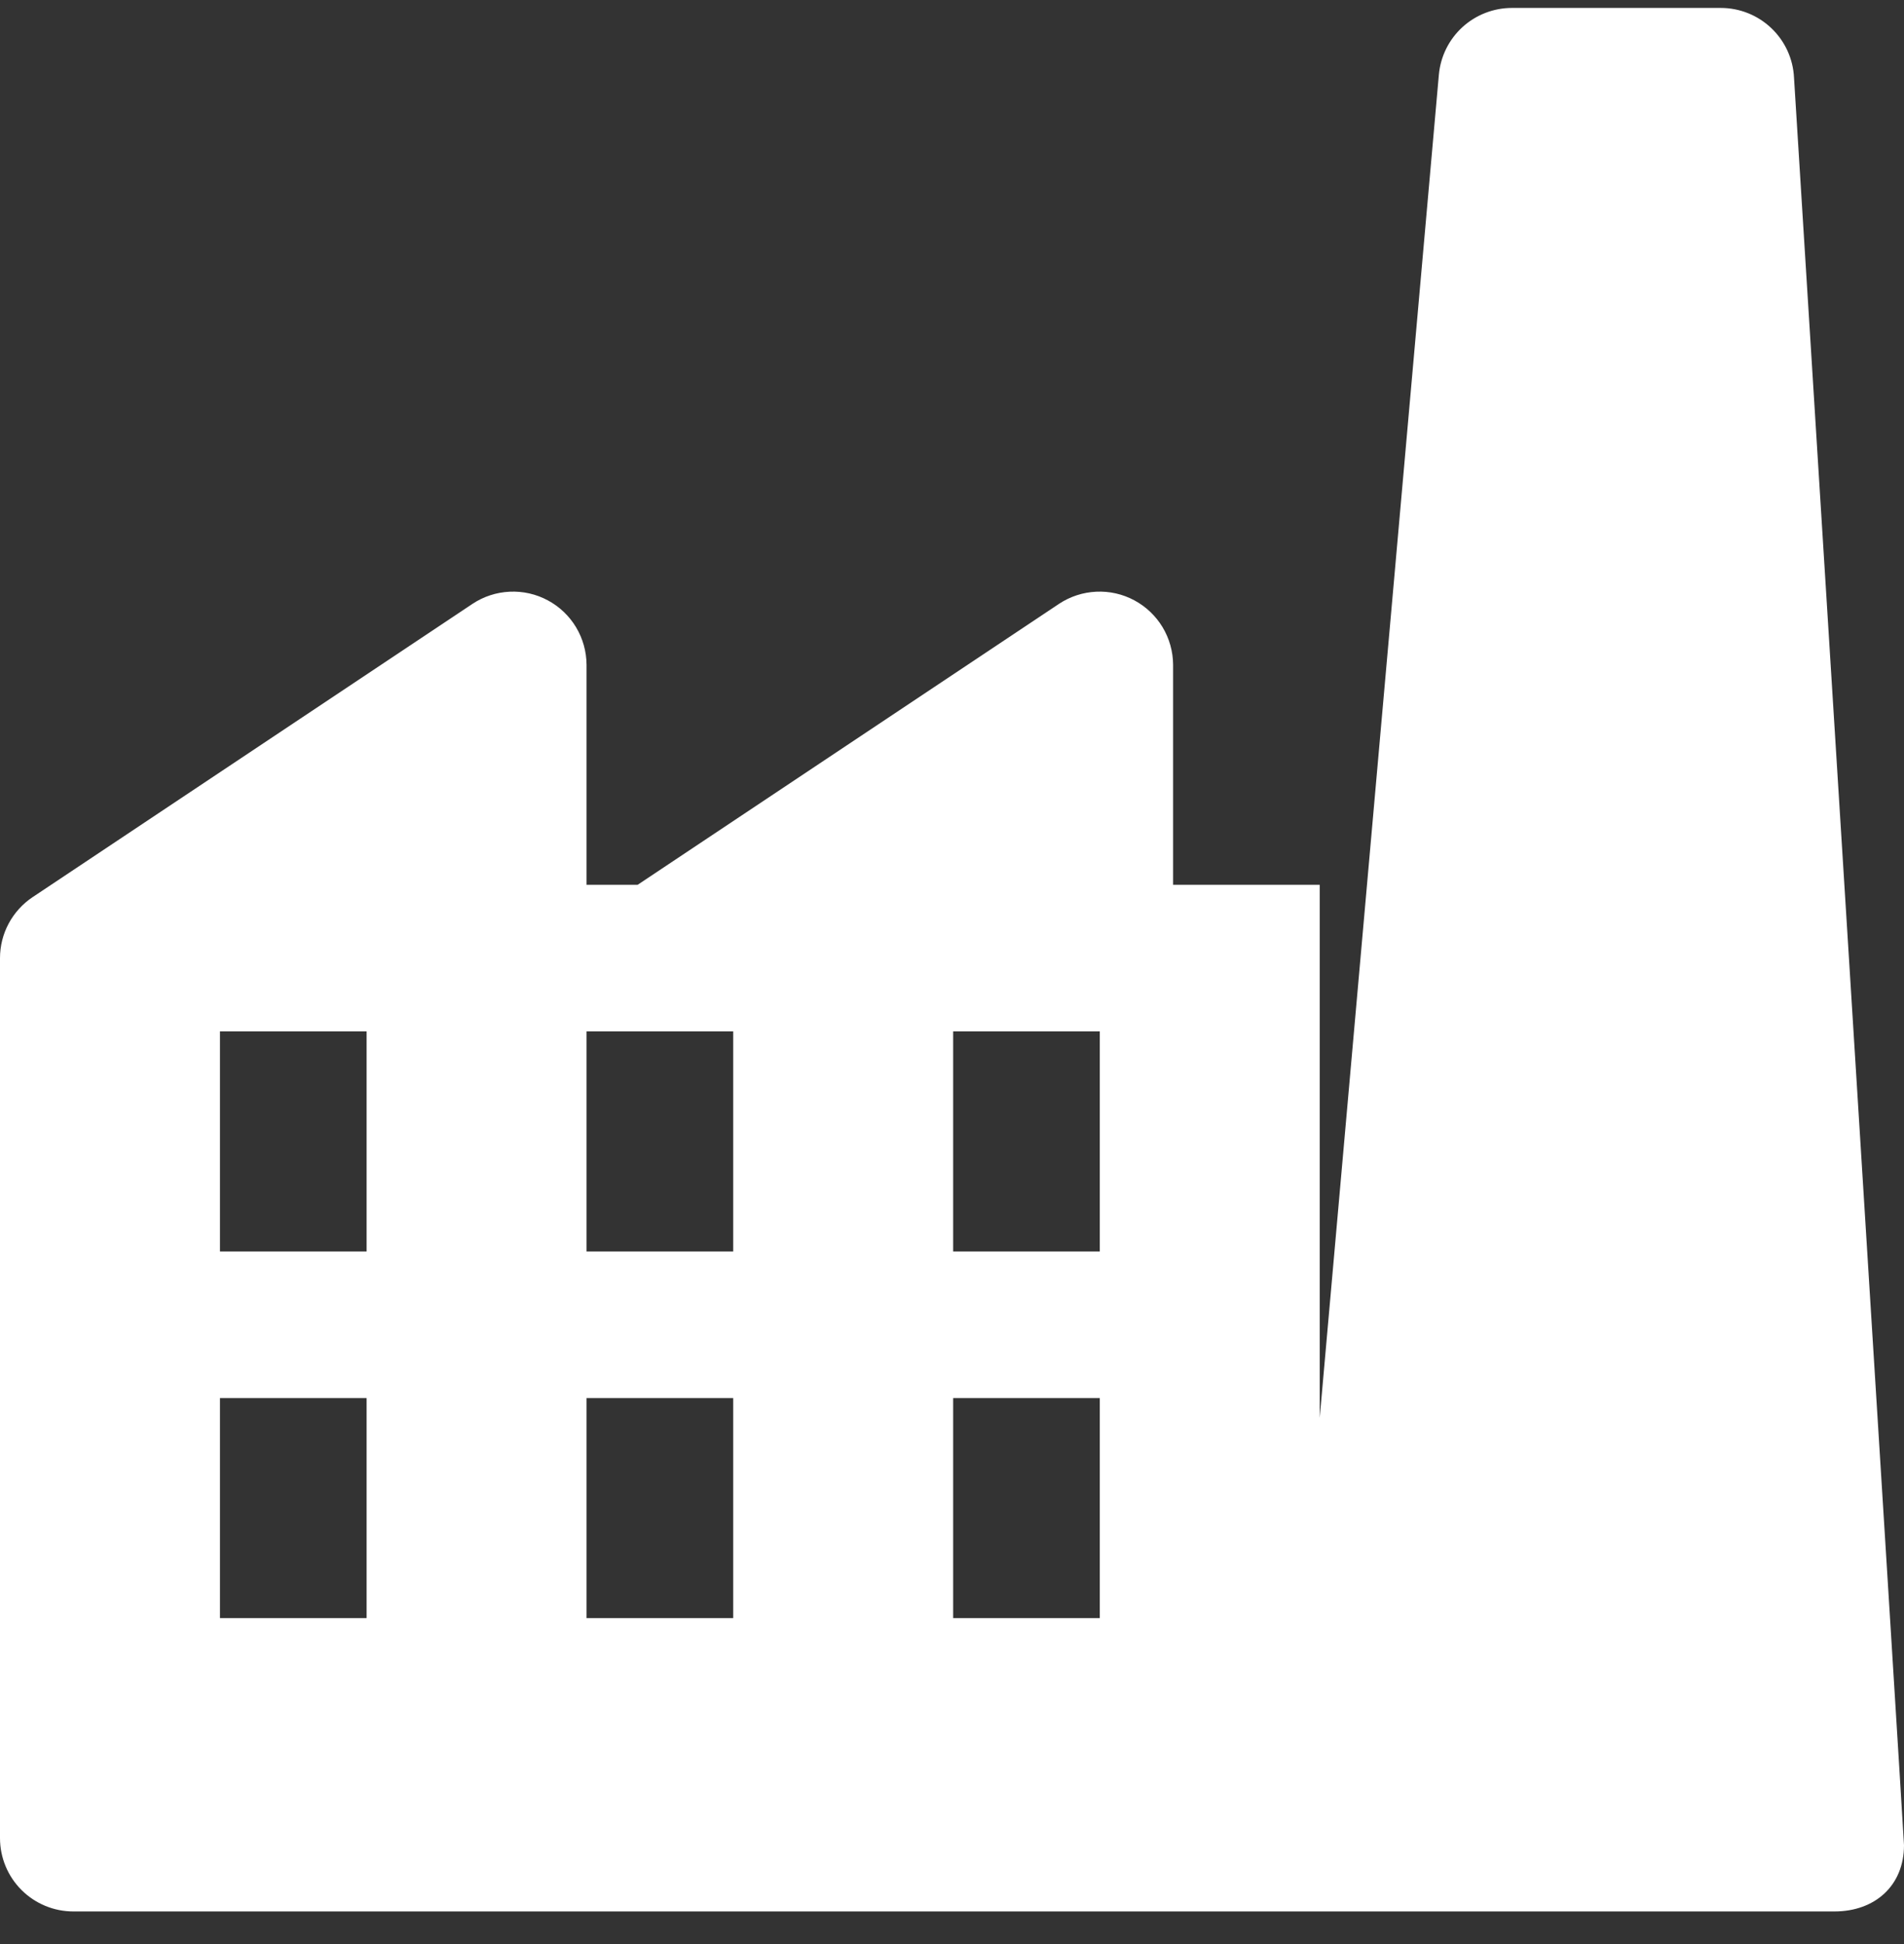 <svg width="48" height="49" viewBox="0 0 48 49" fill="none" xmlns="http://www.w3.org/2000/svg">
<rect x="0" y="0" width="48" height="49" fill="#333333" stroke="none"/>
<path d="M45.227 1.956C45.204 1.482 44.999 1.036 44.655 0.709C44.311 0.382 43.855 0.2 43.381 0.2H38.115C37.654 0.2 37.209 0.373 36.868 0.684C36.528 0.995 36.316 1.422 36.274 1.882L33.27 35.735V22.301H29.574V16.756C29.572 16.422 29.481 16.095 29.309 15.809C29.136 15.523 28.89 15.288 28.596 15.131C28.302 14.973 27.97 14.898 27.637 14.914C27.303 14.929 26.98 15.034 26.701 15.218L16.075 22.301H14.787V16.756C14.785 16.422 14.694 16.095 14.522 15.809C14.35 15.523 14.103 15.288 13.809 15.131C13.515 14.973 13.183 14.898 12.85 14.914C12.516 14.929 12.193 15.034 11.915 15.218L0.824 22.611C0.571 22.78 0.363 23.009 0.219 23.277C0.075 23.545 0 23.845 0 24.149L0 46.33C0 46.82 0.195 47.29 0.541 47.636C0.888 47.983 1.358 48.178 1.848 48.178H46.246C47.268 48.178 48 47.527 48 46.507C48 46.348 45.227 1.956 45.227 1.956ZM9.242 25.997V31.543H5.545V25.997H9.242ZM18.484 25.997V31.543H14.787V25.997H18.484ZM27.725 25.997V31.543H24.029V25.997H27.725ZM9.242 35.239V40.784H5.545V35.239H9.242ZM18.484 35.239V40.784H14.787V35.239H18.484ZM27.725 35.239V40.784H24.029V35.239H27.725Z" fill="white"/>
</svg>
